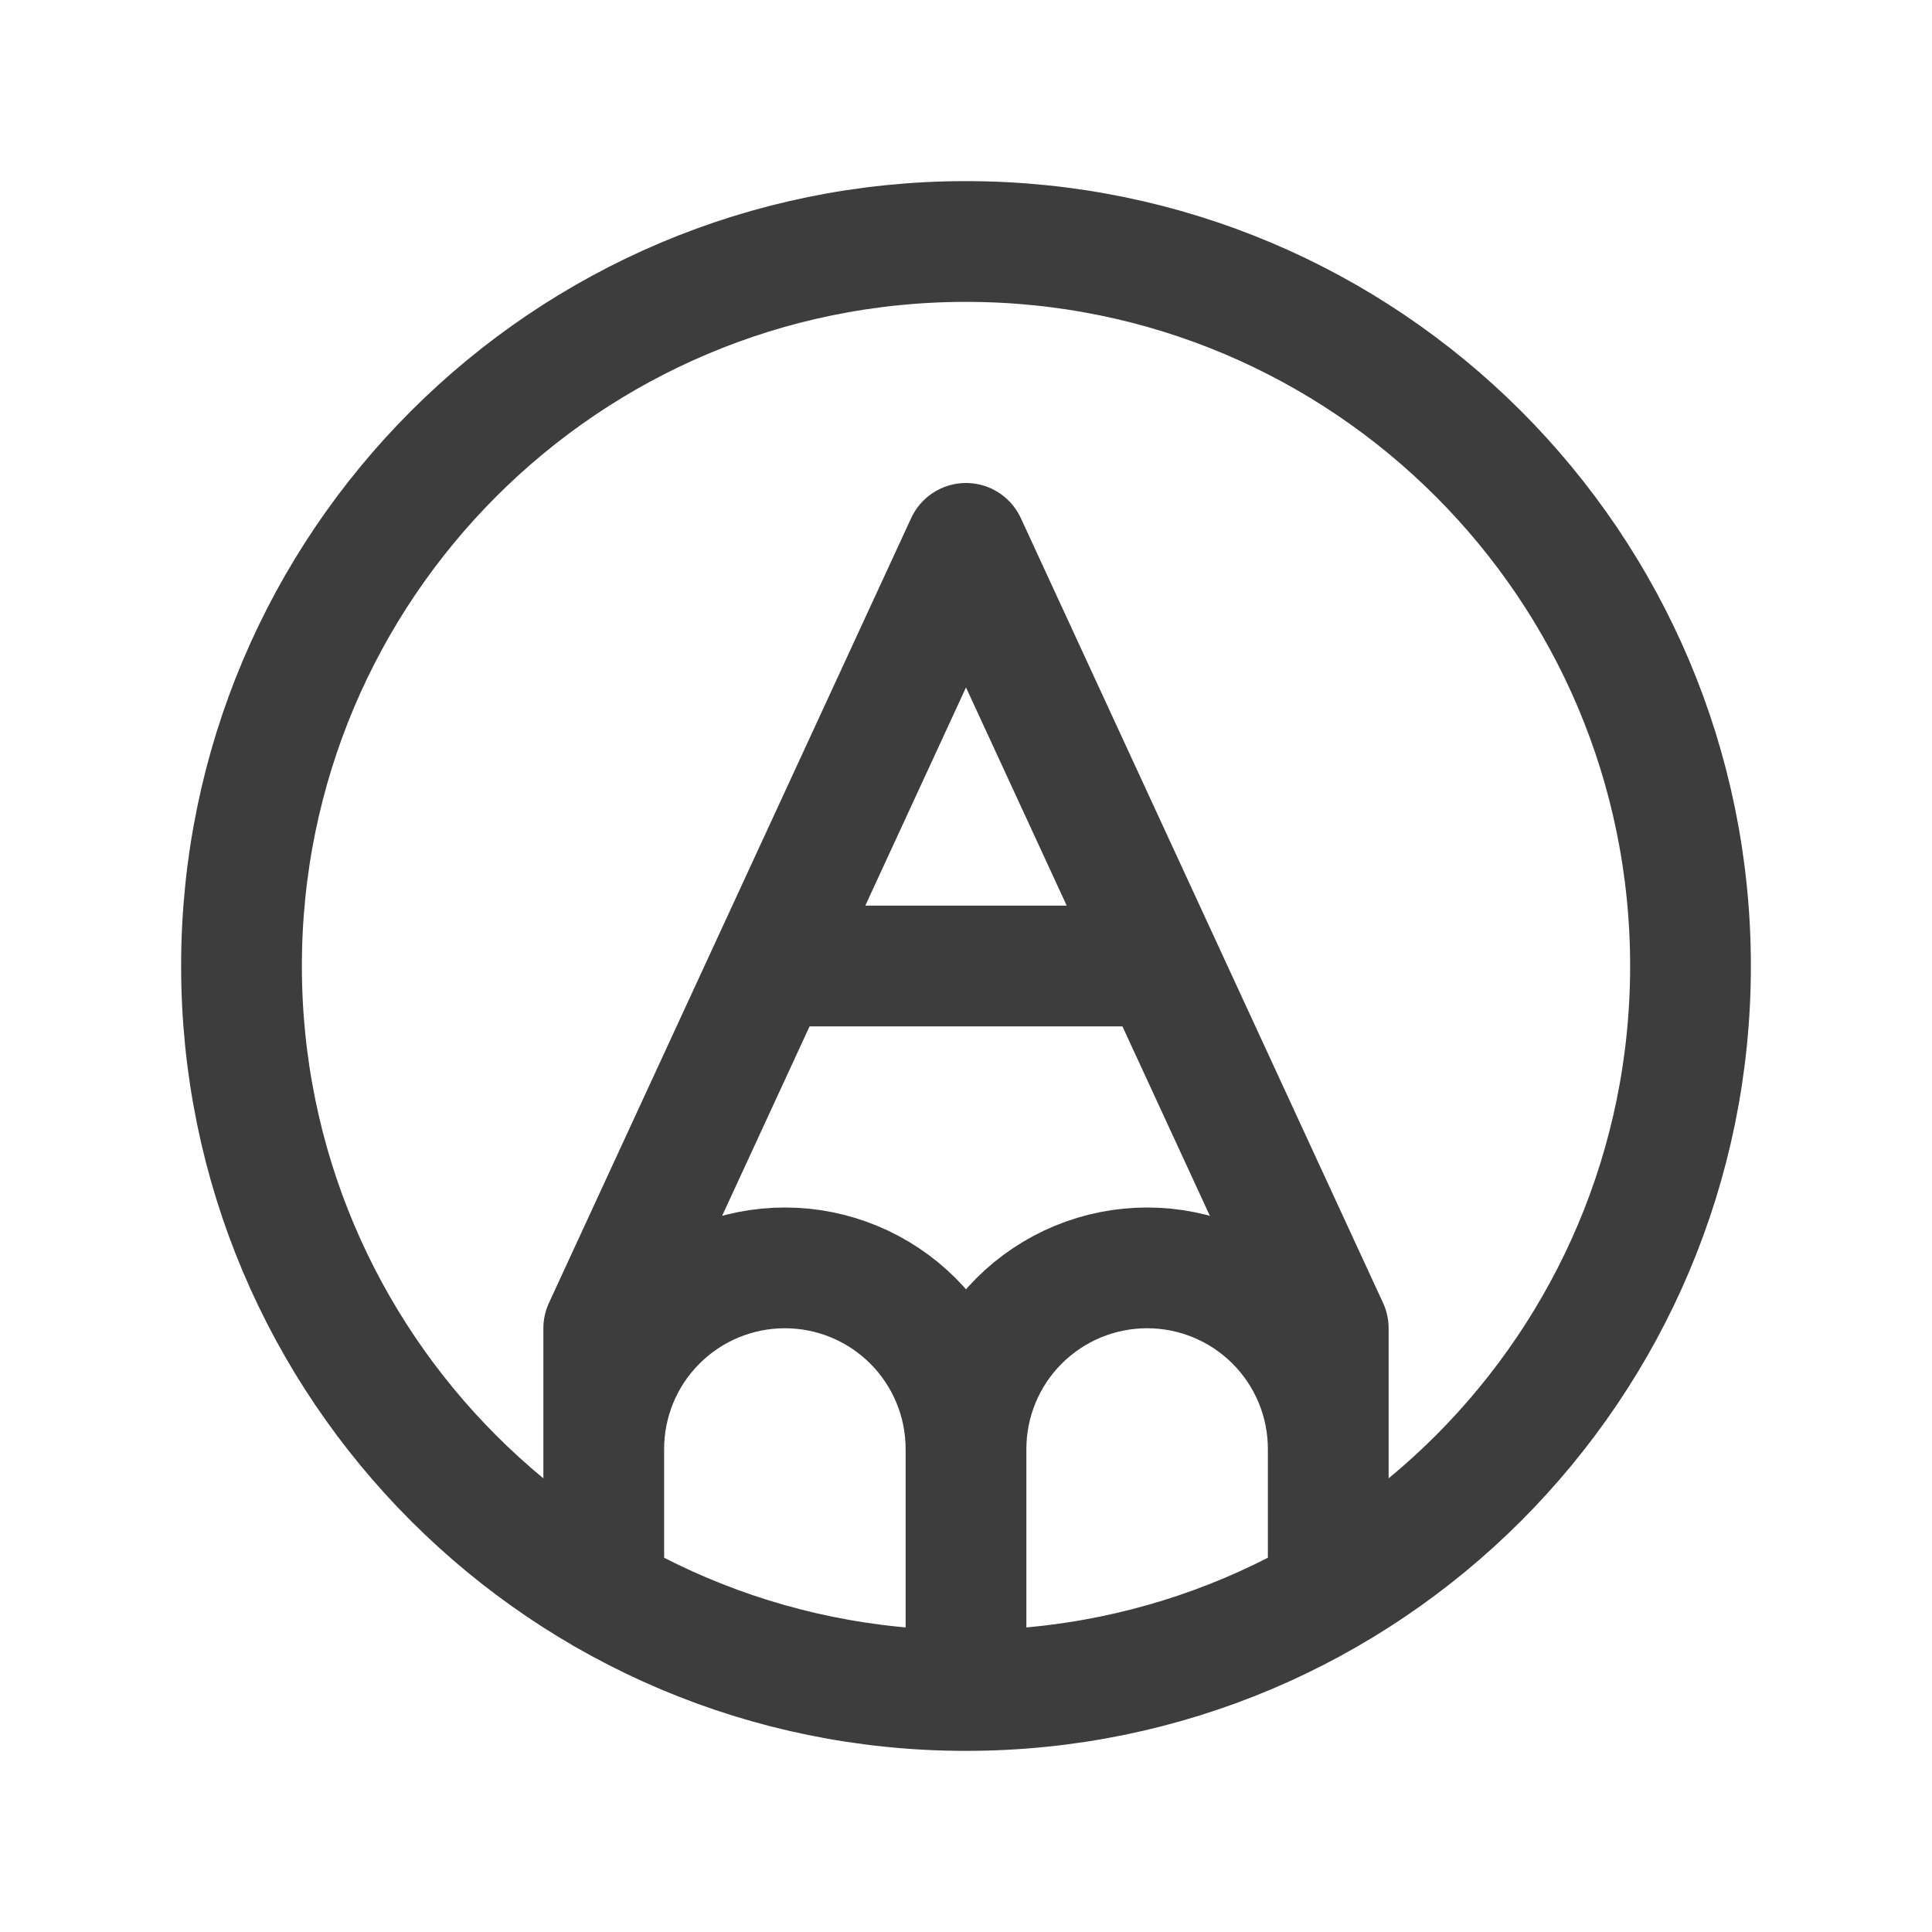 <svg width="24" height="24" viewBox="0 0 24 24" fill="none" xmlns="http://www.w3.org/2000/svg">
<path d="M12 21C16.971 21 21 16.971 21 12C21 7.029 16.971 3 12 3C7.029 3 3 7.029 3 12C3 16.971 7.029 21 12 21ZM12 21V18M16.5 19.796V16.5L12 6.75L7.5 16.5V19.797M12 18C12 17.403 12.237 16.831 12.659 16.409C13.081 15.987 13.653 15.75 14.25 15.75C14.847 15.75 15.419 15.987 15.841 16.409C16.263 16.831 16.5 17.403 16.5 18M12 18C12 17.403 11.763 16.831 11.341 16.409C10.919 15.987 10.347 15.75 9.75 15.75C9.153 15.75 8.581 15.987 8.159 16.409C7.737 16.831 7.5 17.403 7.5 18M9.577 12H14.423" stroke="#3D3D3D" stroke-width="1.5" stroke-linecap="round" stroke-linejoin="round"/>
</svg>
